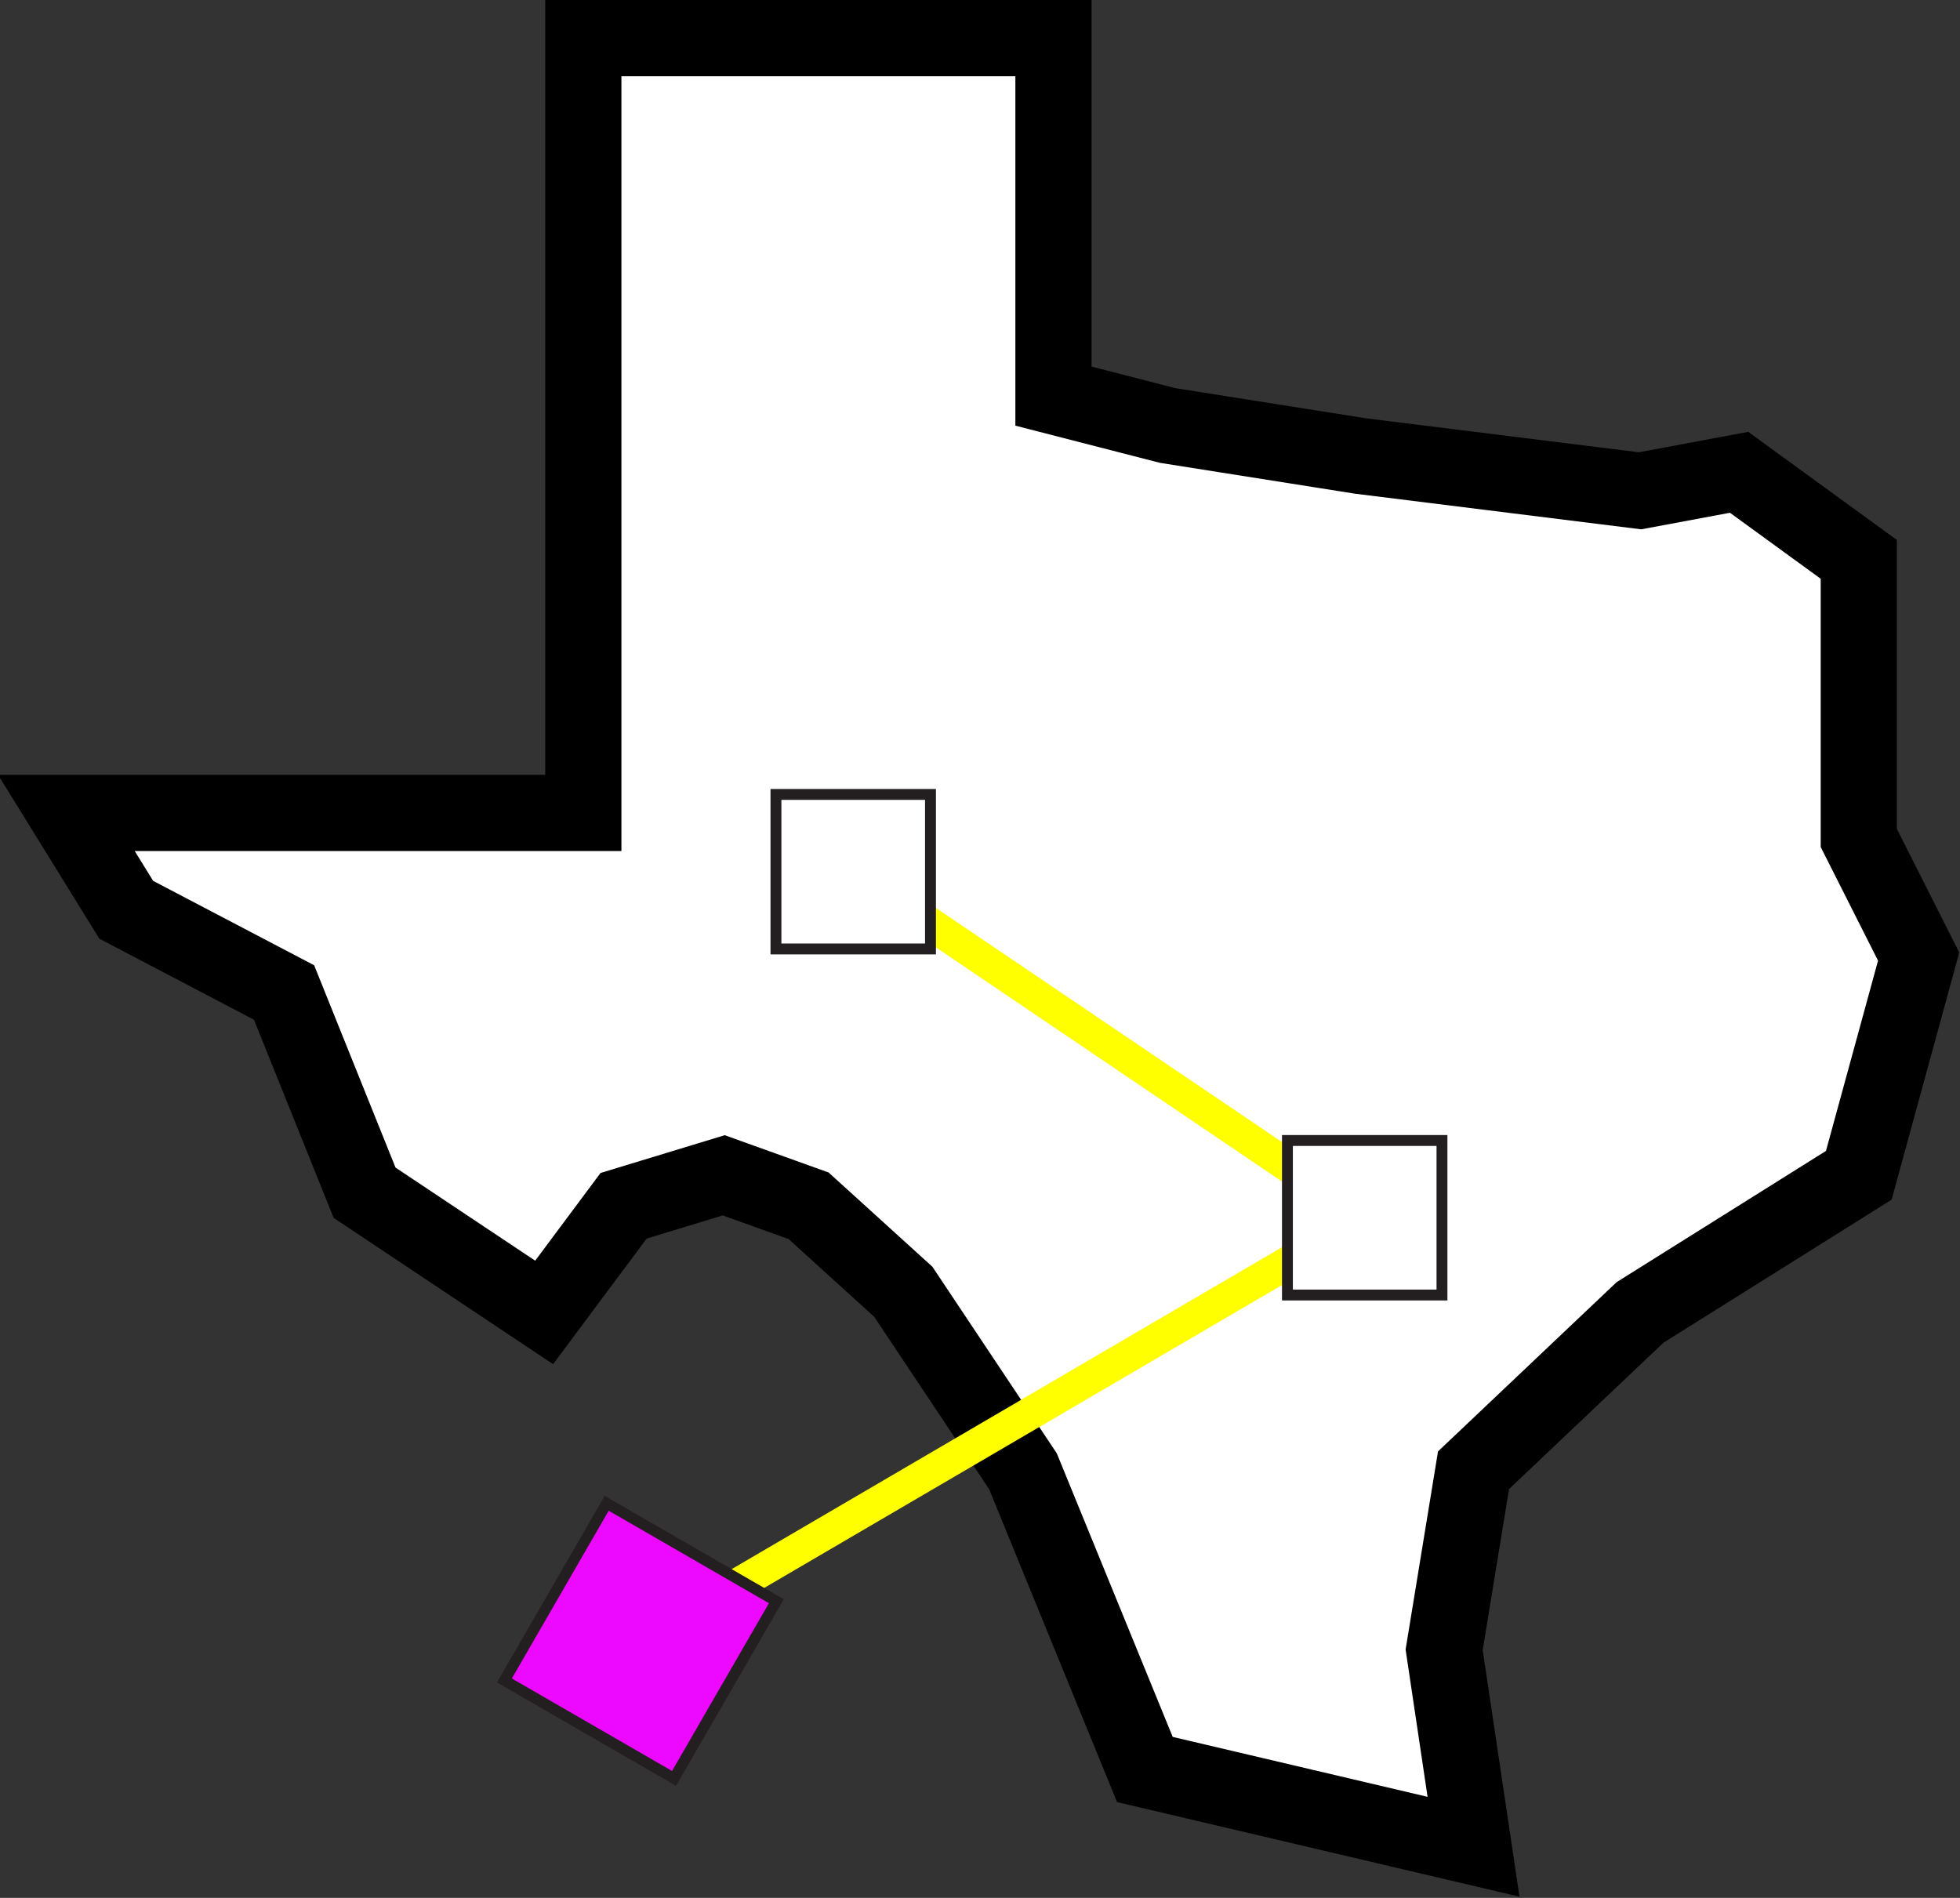 <?xml version="1.0" encoding="utf-8"?>
<!-- Generator: Adobe Illustrator 19.2.1, SVG Export Plug-In . SVG Version: 6.00 Build 0)  -->
<svg version="1.1" id="ELD:_Texas" xmlns:sketch="http://www.bohemiancoding.com/sketch/ns"
	 xmlns="http://www.w3.org/2000/svg" xmlns:xlink="http://www.w3.org/1999/xlink" x="0px" y="0px" viewBox="0 0 180.1 174.4"
	 style="enable-background:new 0 0 180.1 174.4;" xml:space="preserve">
<rect x="0" y="0" width="180.1" height="174.4" fill="#333333" stroke="none"/>
<style type="text/css">
	.st0{fill:#FEFFFE;stroke:#000000;stroke-width:7;}
	.st1{fill:none;stroke:#FFFF00;stroke-width:3;stroke-miterlimit:10;}
	.st2{fill:#ED08FF;stroke:#231F20;stroke-miterlimit:10;}
	.st3{fill:#FFFFFF;stroke:#231F20;stroke-miterlimit:10;}
</style>
<path id="DIF:Texas" class="st0" d="M77.6,3.5h19.2v32.9l10.5,2.7l17.7,2.8l25.7,3.2l9.1-1.7l11,8V77l5.5,10.9l-5.5,20.1l-20.1,12.6
	l-15.3,14.5l-2.7,16.5l2.7,18.1l-30.2-7.1L94,135.2l-11-16.5l-8.7-7.9l-7.8-2.8l-9.2,2.8l-7.3,9.8l-16.5-11l-7.4-18.4l-14.5-7.6
	l-5.5-8.9h47.5V3.5H77.6z"/>
<polyline id="CP:_CircuitPath" class="st1" points="58.9,150.8 125.4,111.9 78.4,80.1 "/>
<rect id="BI:_Breakin" x="49.5" y="141.8" transform="matrix(0.5 -0.866 0.866 0.5 -101.2 126.386)" class="st2" width="18.8" height="18"/>
<polygon id="NLED:_Lone_Star" class="st3" points="132.5,119 118.3,119 118.3,104.8 132.5,104.8 132.5,111.9 "/>
<polygon id="NLED:_Lone_Star_1_" class="st3" points="85.5,87.2 71.3,87.2 71.3,73 85.5,73 85.5,80.1 "/>
</svg>

